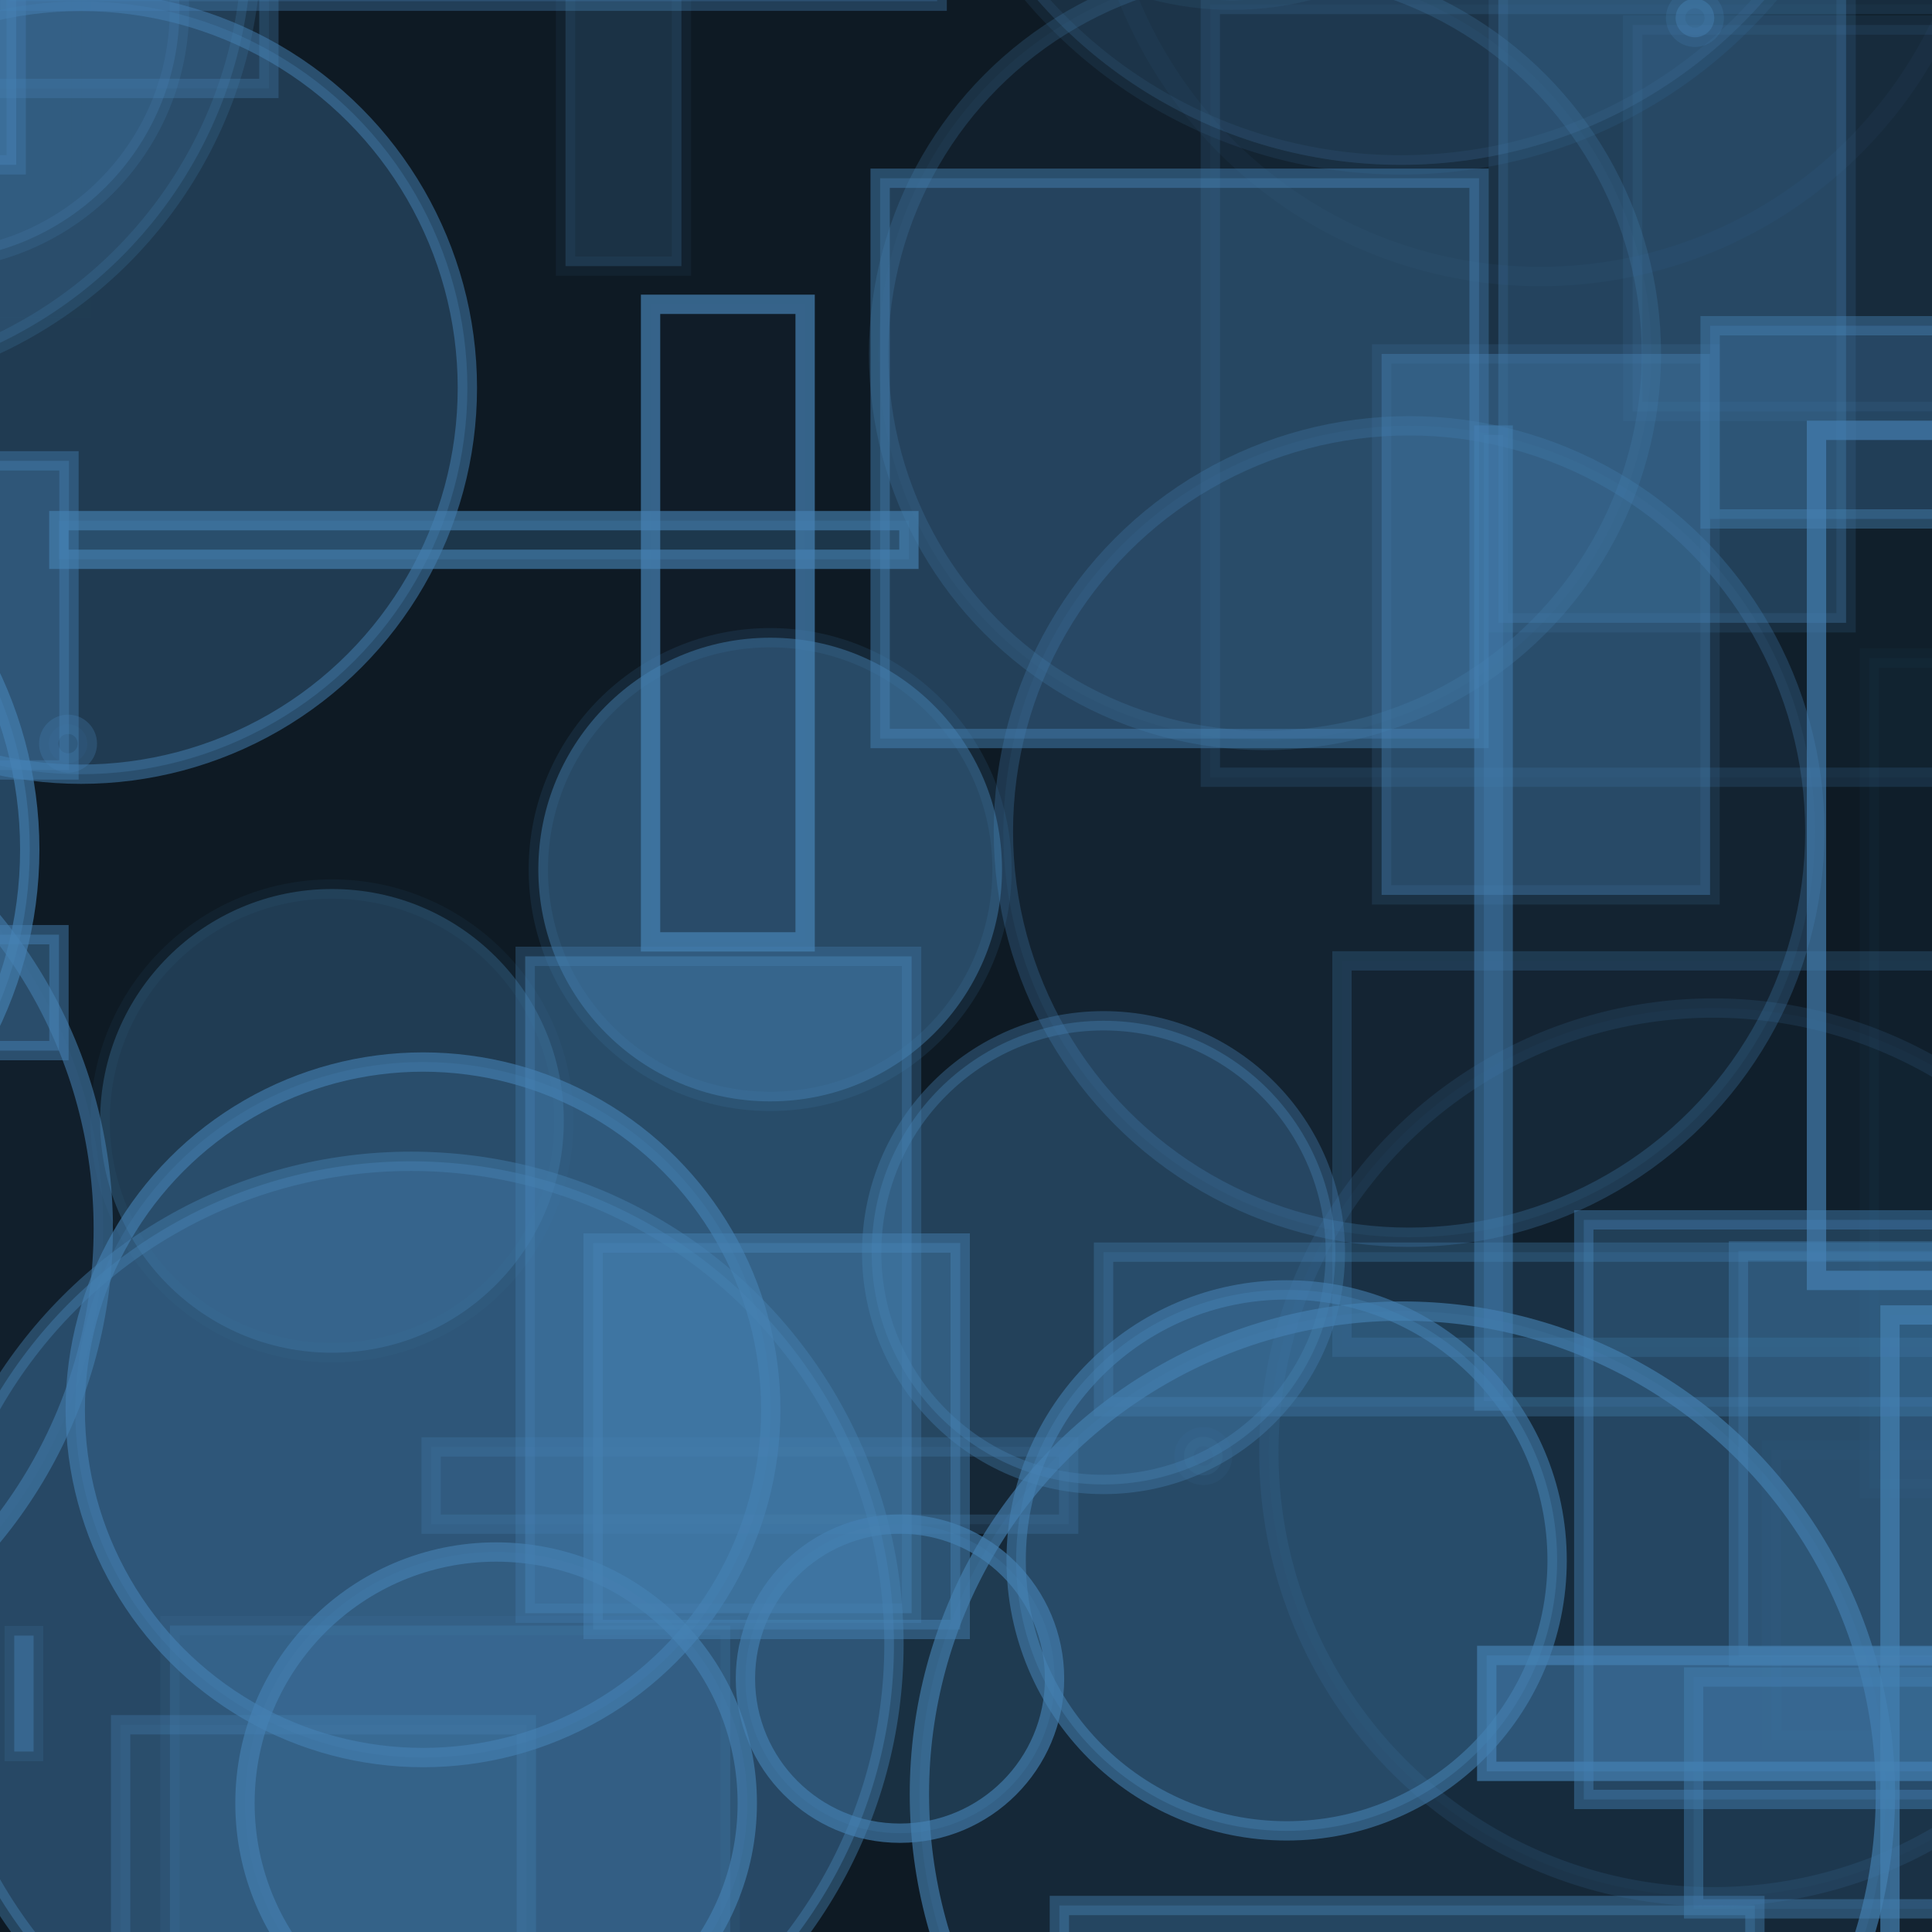 <?xml version="1.0" encoding="UTF-8" ?>
<!DOCTYPE svg PUBLIC "-//W3C//DTD SVG 1.1//EN" "http://www.w3.org/Graphics/SVG/1.1/DTD/svg11.dtd">
<svg width="100" height="100" xmlns="http://www.w3.org/2000/svg" version="1.1">
  <rect x="0" y="0" width="100" height="100" fill="black"/>
  <rect x="0" y="0" width="100" height="100" fill="rgb(70, 130, 180)" fill-opacity="0.2"/>
  <circle cx="62.282" cy="75.366" r="1" stroke="rgb(70, 130, 180)" fill="rgb(70, 130, 180)" fill-opacity="0.13" stroke-opacity="0.08"/>
  <circle cx="-3.711" cy="0.477" r="13" stroke="rgb(70, 130, 180)" fill="rgb(70, 130, 180)" fill-opacity="0.29" stroke-opacity="0.2"/>
  <circle cx="-19.46" cy="43.969" r="21" stroke="rgb(70, 130, 180)" fill="rgb(70, 130, 180)" fill-opacity="0.42" stroke-opacity="0.64"/>
  <circle cx="17.182" cy="58.016" r="12" stroke="rgb(70, 130, 180)" fill="rgb(70, 130, 180)" fill-opacity="0.33" stroke-opacity="0.07"/>
  <rect x="27.184" y="49.5" width="20" height="34" stroke="rgb(70, 130, 180)" fill="rgb(70, 130, 180)" fill-opacity="0.48" stroke-opacity="0.31"/>
  <rect x="0.738" y="84.658" width="1" height="6" stroke="rgb(70, 130, 180)" fill="rgb(70, 130, 180)" fill-opacity="0.45" stroke-opacity="0.16"/>
  <circle cx="79.72" cy="-8.688" r="23" stroke="rgb(70, 130, 180)" fill="rgb(70, 130, 180)" fill-opacity="0.0" stroke-opacity="0.06"/>
  <circle cx="89.14" cy="-25.619" r="7" stroke="rgb(70, 130, 180)" fill="rgb(70, 130, 180)" fill-opacity="0.32" stroke-opacity="0.47"/>
  <circle cx="72.588" cy="92.862" r="25" stroke="rgb(70, 130, 180)" fill="rgb(70, 130, 180)" fill-opacity="0.14" stroke-opacity="0.63"/>
  <circle cx="22.588" cy="-11.669" r="9" stroke="rgb(70, 130, 180)" fill="rgb(70, 130, 180)" fill-opacity="0.39" stroke-opacity="0.47"/>
  <rect x="-41.568" y="-12.898" width="40" height="32" stroke="rgb(70, 130, 180)" fill="rgb(70, 130, 180)" fill-opacity="0.12" stroke-opacity="0.2"/>
  <circle cx="16.118" cy="-16.814" r="8" stroke="rgb(70, 130, 180)" fill="rgb(70, 130, 180)" fill-opacity="0.11" stroke-opacity="0.03"/>
  <rect x="76.953" y="85.685" width="35" height="6" stroke="rgb(70, 130, 180)" fill="rgb(70, 130, 180)" fill-opacity="0.49" stroke-opacity="0.67"/>
  <rect x="88.516" y="16.86" width="23" height="10" stroke="rgb(70, 130, 180)" fill="rgb(70, 130, 180)" fill-opacity="0.32" stroke-opacity="0.43"/>
  <circle cx="-19.654" cy="63.598" r="25" stroke="rgb(70, 130, 180)" fill="rgb(70, 130, 180)" fill-opacity="0.06" stroke-opacity="0.55"/>
  <rect x="22.927" y="-46.745" width="41" height="43" stroke="rgb(70, 130, 180)" fill="rgb(70, 130, 180)" fill-opacity="0.27" stroke-opacity="0.4"/>
  <rect x="57.119" y="64.812" width="44" height="8" stroke="rgb(70, 130, 180)" fill="rgb(70, 130, 180)" fill-opacity="0.18" stroke-opacity="0.33"/>
  <circle cx="-30.666" cy="29.336" r="18" stroke="rgb(70, 130, 180)" fill="rgb(70, 130, 180)" fill-opacity="0.13" stroke-opacity="0.34"/>
  <rect x="-7.635" y="-24.037" width="17" height="9" stroke="rgb(70, 130, 180)" fill="rgb(70, 130, 180)" fill-opacity="0.09" stroke-opacity="0.65"/>
  <rect x="-32.5" y="64.586" width="29" height="6" stroke="rgb(70, 130, 180)" fill="rgb(70, 130, 180)" fill-opacity="0.25" stroke-opacity="0.64"/>
  <rect x="22.314" y="74.892" width="33" height="4" stroke="rgb(70, 130, 180)" fill="rgb(70, 130, 180)" fill-opacity="0.13" stroke-opacity="0.26"/>
  <rect x="-25.253" y="-16.918" width="6" height="48" stroke="rgb(70, 130, 180)" fill="rgb(70, 130, 180)" fill-opacity="0.34" stroke-opacity="0.33"/>
  <circle cx="57.118" cy="64.835" r="12" stroke="rgb(70, 130, 180)" fill="rgb(70, 130, 180)" fill-opacity="0.38" stroke-opacity="0.37"/>
  <circle cx="87.729" cy="0.93" r="1" stroke="rgb(70, 130, 180)" fill="rgb(70, 130, 180)" fill-opacity="0.44" stroke-opacity="0.22"/>
  <rect x="91.689" y="75.059" width="32" height="15" stroke="rgb(70, 130, 180)" fill="rgb(70, 130, 180)" fill-opacity="0.03" stroke-opacity="0.04"/>
  <circle cx="-32.566" cy="-41.652" r="11" stroke="rgb(70, 130, 180)" fill="rgb(70, 130, 180)" fill-opacity="0.46" stroke-opacity="0.35"/>
  <circle cx="4.191" cy="20.073" r="20" stroke="rgb(70, 130, 180)" fill="rgb(70, 130, 180)" fill-opacity="0.32" stroke-opacity="0.51"/>
  <circle cx="78.259" cy="-33.521" r="5" stroke="rgb(70, 130, 180)" fill="rgb(70, 130, 180)" fill-opacity="0.21" stroke-opacity="0.47"/>
  <rect x="-35.082" y="-5.423" width="49" height="10" stroke="rgb(70, 130, 180)" fill="rgb(70, 130, 180)" fill-opacity="0.13" stroke-opacity="0.32"/>
  <circle cx="72.509" cy="-16.466" r="25" stroke="rgb(70, 130, 180)" fill="rgb(70, 130, 180)" fill-opacity="0.22" stroke-opacity="0.12"/>
  <rect x="81.976" y="63.139" width="43" height="30" stroke="rgb(70, 130, 180)" fill="rgb(70, 130, 180)" fill-opacity="0.32" stroke-opacity="0.45"/>
  <circle cx="63.765" cy="-15.988" r="16" stroke="rgb(70, 130, 180)" fill="rgb(70, 130, 180)" fill-opacity="0.25" stroke-opacity="0.11"/>
  <rect x="3.045" y="26.949" width="44" height="2" stroke="rgb(70, 130, 180)" fill="rgb(70, 130, 180)" fill-opacity="0.27" stroke-opacity="0.63"/>
  <circle cx="-8.712" cy="91.681" r="8" stroke="rgb(70, 130, 180)" fill="rgb(70, 130, 180)" fill-opacity="0.18" stroke-opacity="0.67"/>
  <rect x="51.256" y="-41.707" width="39" height="28" stroke="rgb(70, 130, 180)" fill="rgb(70, 130, 180)" fill-opacity="0.22" stroke-opacity="0.62"/>
  <circle cx="-38.428" cy="13.693" r="7" stroke="rgb(70, 130, 180)" fill="rgb(70, 130, 180)" fill-opacity="0.45" stroke-opacity="0.0"/>
  <circle cx="46.583" cy="86.886" r="8" stroke="rgb(70, 130, 180)" fill="rgb(70, 130, 180)" fill-opacity="0.21" stroke-opacity="0.64"/>
  <circle cx="90.423" cy="-45.961" r="16" stroke="rgb(70, 130, 180)" fill="rgb(70, 130, 180)" fill-opacity="0.0" stroke-opacity="0.46"/>
  <rect x="-40.463" y="92.595" width="35" height="8" stroke="rgb(70, 130, 180)" fill="rgb(70, 130, 180)" fill-opacity="0.19" stroke-opacity="0.04"/>
  <rect x="-44.168" y="16.175" width="17" height="19" stroke="rgb(70, 130, 180)" fill="rgb(70, 130, 180)" fill-opacity="0.32" stroke-opacity="0.64"/>
  <rect x="62.646" y="0.23" width="41" height="40" stroke="rgb(70, 130, 180)" fill="rgb(70, 130, 180)" fill-opacity="0.05" stroke-opacity="0.18"/>
  <circle cx="25.679" cy="93.332" r="13" stroke="rgb(70, 130, 180)" fill="rgb(70, 130, 180)" fill-opacity="0.16" stroke-opacity="0.63"/>
  <rect x="0.508" y="-42.937" width="48" height="43" stroke="rgb(70, 130, 180)" fill="rgb(70, 130, 180)" fill-opacity="0.28" stroke-opacity="0.36"/>
  <rect x="94.021" y="22.274" width="46" height="44" stroke="rgb(70, 130, 180)" fill="rgb(70, 130, 180)" fill-opacity="0.0" stroke-opacity="0.67"/>
  <circle cx="-9.964" cy="-2.985" r="23" stroke="rgb(70, 130, 180)" fill="rgb(70, 130, 180)" fill-opacity="0.26" stroke-opacity="0.21"/>
  <circle cx="-27.454" cy="75.657" r="1" stroke="rgb(70, 130, 180)" fill="rgb(70, 130, 180)" fill-opacity="0.39" stroke-opacity="0.37"/>
  <rect x="45.556" y="9.226" width="31" height="29" stroke="rgb(70, 130, 180)" fill="rgb(70, 130, 180)" fill-opacity="0.37" stroke-opacity="0.48"/>
  <rect x="-34.235" y="20.14" width="12" height="37" stroke="rgb(70, 130, 180)" fill="rgb(70, 130, 180)" fill-opacity="0.04" stroke-opacity="0.57"/>
  <circle cx="72.935" cy="43.04" r="21" stroke="rgb(70, 130, 180)" fill="rgb(70, 130, 180)" fill-opacity="0.09" stroke-opacity="0.29"/>
  <rect x="-43.718" y="86.565" width="12" height="30" stroke="rgb(70, 130, 180)" fill="rgb(70, 130, 180)" fill-opacity="0.34" stroke-opacity="0.3"/>
  <circle cx="4.748" cy="-37.931" r="9" stroke="rgb(70, 130, 180)" fill="rgb(70, 130, 180)" fill-opacity="0.33" stroke-opacity="0.23"/>
  <circle cx="42.129" cy="-12.403" r="2" stroke="rgb(70, 130, 180)" fill="rgb(70, 130, 180)" fill-opacity="0.36" stroke-opacity="0.62"/>
  <rect x="69.46" y="49.735" width="49" height="20" stroke="rgb(70, 130, 180)" fill="rgb(70, 130, 180)" fill-opacity="0.02" stroke-opacity="0.24"/>
  <rect x="-36.43" y="23.853" width="40" height="16" stroke="rgb(70, 130, 180)" fill="rgb(70, 130, 180)" fill-opacity="0.39" stroke-opacity="0.41"/>
  <circle cx="3.522" cy="38.49" r="1" stroke="rgb(70, 130, 180)" fill="rgb(70, 130, 180)" fill-opacity="0.08" stroke-opacity="0.29"/>
  <rect x="6.243" y="89.273" width="21" height="29" stroke="rgb(70, 130, 180)" fill="rgb(70, 130, 180)" fill-opacity="0.1" stroke-opacity="0.32"/>
  <rect x="-41.948" y="48.379" width="45" height="6" stroke="rgb(70, 130, 180)" fill="rgb(70, 130, 180)" fill-opacity="0.47" stroke-opacity="0.49"/>
  <circle cx="16.793" cy="-24.874" r="11" stroke="rgb(70, 130, 180)" fill="rgb(70, 130, 180)" fill-opacity="0.32" stroke-opacity="0.63"/>
  <rect x="33.673" y="15.751" width="8" height="33" stroke="rgb(70, 130, 180)" fill="rgb(70, 130, 180)" fill-opacity="0.03" stroke-opacity="0.7"/>
  <circle cx="2.467" cy="-21.816" r="5" stroke="rgb(70, 130, 180)" fill="rgb(70, 130, 180)" fill-opacity="0.26" stroke-opacity="0.3"/>
  <circle cx="66.596" cy="80.765" r="14" stroke="rgb(70, 130, 180)" fill="rgb(70, 130, 180)" fill-opacity="0.38" stroke-opacity="0.56"/>
  <rect x="97.826" y="68.063" width="19" height="50" stroke="rgb(70, 130, 180)" fill="rgb(70, 130, 180)" fill-opacity="0.09" stroke-opacity="0.69"/>
  <rect x="62.645" y="-12.919" width="50" height="7" stroke="rgb(70, 130, 180)" fill="rgb(70, 130, 180)" fill-opacity="0.37" stroke-opacity="0.54"/>
  <rect x="-42.512" y="-24.831" width="7" height="34" stroke="rgb(70, 130, 180)" fill="rgb(70, 130, 180)" fill-opacity="0.17" stroke-opacity="0.25"/>
  <circle cx="-38.147" cy="-2.107" r="15" stroke="rgb(70, 130, 180)" fill="rgb(70, 130, 180)" fill-opacity="0.07" stroke-opacity="0.5"/>
  <rect x="76.804" y="22.518" width="1" height="50" stroke="rgb(70, 130, 180)" fill="rgb(70, 130, 180)" fill-opacity="0.29" stroke-opacity="0.51"/>
  <rect x="8.796" y="84.139" width="29" height="32" stroke="rgb(70, 130, 180)" fill="rgb(70, 130, 180)" fill-opacity="0.28" stroke-opacity="0.1"/>
  <rect x="-21.284" y="67.726" width="3" height="50" stroke="rgb(70, 130, 180)" fill="rgb(70, 130, 180)" fill-opacity="0.06" stroke-opacity="0.68"/>
  <circle cx="29.828" cy="-6.108" r="2" stroke="rgb(70, 130, 180)" fill="rgb(70, 130, 180)" fill-opacity="0.35" stroke-opacity="0.58"/>
  <circle cx="-2.114" cy="-25.324" r="10" stroke="rgb(70, 130, 180)" fill="rgb(70, 130, 180)" fill-opacity="0.28" stroke-opacity="0.67"/>
  <rect x="-34.79" y="-28.073" width="39" height="44" stroke="rgb(70, 130, 180)" fill="rgb(70, 130, 180)" fill-opacity="0.01" stroke-opacity="0.01"/>
  <rect x="77.553" y="-9.764" width="18" height="42" stroke="rgb(70, 130, 180)" fill="rgb(70, 130, 180)" fill-opacity="0.34" stroke-opacity="0.16"/>
  <rect x="54.833" y="98.628" width="36" height="40" stroke="rgb(70, 130, 180)" fill="rgb(70, 130, 180)" fill-opacity="0.33" stroke-opacity="0.43"/>
  <circle cx="-17.106" cy="-35.402" r="15" stroke="rgb(70, 130, 180)" fill="rgb(70, 130, 180)" fill-opacity="0.04" stroke-opacity="0.3"/>
  <circle cx="21.895" cy="72.971" r="18" stroke="rgb(70, 130, 180)" fill="rgb(70, 130, 180)" fill-opacity="0.25" stroke-opacity="0.61"/>
  <rect x="-22.766" y="72.688" width="2" height="40" stroke="rgb(70, 130, 180)" fill="rgb(70, 130, 180)" fill-opacity="0.43" stroke-opacity="0.06"/>
  <rect x="21.737" y="-46.065" width="26" height="31" stroke="rgb(70, 130, 180)" fill="rgb(70, 130, 180)" fill-opacity="0.12" stroke-opacity="0.45"/>
  <rect x="87.661" y="86.802" width="14" height="12" stroke="rgb(70, 130, 180)" fill="rgb(70, 130, 180)" fill-opacity="0.15" stroke-opacity="0.44"/>
  <circle cx="88.675" cy="75.176" r="23" stroke="rgb(70, 130, 180)" fill="rgb(70, 130, 180)" fill-opacity="0.04" stroke-opacity="0.15"/>
  <circle cx="83.151" cy="-32.038" r="23" stroke="rgb(70, 130, 180)" fill="rgb(70, 130, 180)" fill-opacity="0.21" stroke-opacity="0.47"/>
  <rect x="84.506" y="1.295" width="50" height="20" stroke="rgb(70, 130, 180)" fill="rgb(70, 130, 180)" fill-opacity="0.13" stroke-opacity="0.12"/>
  <circle cx="21.271" cy="85.109" r="25" stroke="rgb(70, 130, 180)" fill="rgb(70, 130, 180)" fill-opacity="0.45" stroke-opacity="0.43"/>
  <rect x="30.7" y="64.34" width="19" height="20" stroke="rgb(70, 130, 180)" fill="rgb(70, 130, 180)" fill-opacity="0.43" stroke-opacity="0.46"/>
  <rect x="96.757" y="34.06" width="6" height="43" stroke="rgb(70, 130, 180)" fill="rgb(70, 130, 180)" fill-opacity="0.04" stroke-opacity="0.04"/>
  <rect x="-40.163" y="-6.468" width="41" height="15" stroke="rgb(70, 130, 180)" fill="rgb(70, 130, 180)" fill-opacity="0.49" stroke-opacity="0.36"/>
  <rect x="43.016" y="52.561" width="0" height="28" stroke="rgb(70, 130, 180)" fill="rgb(70, 130, 180)" fill-opacity="0.4" stroke-opacity="0.26"/>
  <rect x="1.781" y="-36.141" width="43" height="5" stroke="rgb(70, 130, 180)" fill="rgb(70, 130, 180)" fill-opacity="0.1" stroke-opacity="0.54"/>
  <circle cx="-29.359" cy="68.585" r="0" stroke="rgb(70, 130, 180)" fill="rgb(70, 130, 180)" fill-opacity="0.08" stroke-opacity="0.33"/>
  <circle cx="-1.723" cy="97.877" r="0" stroke="rgb(70, 130, 180)" fill="rgb(70, 130, 180)" fill-opacity="0.1" stroke-opacity="0.26"/>
  <circle cx="98.248" cy="-44.794" r="2" stroke="rgb(70, 130, 180)" fill="rgb(70, 130, 180)" fill-opacity="0.5" stroke-opacity="0.26"/>
  <rect x="89.981" y="64.747" width="47" height="21" stroke="rgb(70, 130, 180)" fill="rgb(70, 130, 180)" fill-opacity="0.24" stroke-opacity="0.38"/>
  <rect x="-18.016" y="-40.922" width="13" height="49" stroke="rgb(70, 130, 180)" fill="rgb(70, 130, 180)" fill-opacity="0.3" stroke-opacity="0.08"/>
  <rect x="29.271" y="-9.225" width="6" height="23" stroke="rgb(70, 130, 180)" fill="rgb(70, 130, 180)" fill-opacity="0.23" stroke-opacity="0.08"/>
  <circle cx="-40.774" cy="33.121" r="0" stroke="rgb(70, 130, 180)" fill="rgb(70, 130, 180)" fill-opacity="0.45" stroke-opacity="0.64"/>
  <circle cx="65.476" cy="18.326" r="20" stroke="rgb(70, 130, 180)" fill="rgb(70, 130, 180)" fill-opacity="0.06" stroke-opacity="0.23"/>
  <rect x="-38.947" y="55.779" width="27" height="29" stroke="rgb(70, 130, 180)" fill="rgb(70, 130, 180)" fill-opacity="0.0" stroke-opacity="0.15"/>
  <circle cx="-45.112" cy="-3.744" r="20" stroke="rgb(70, 130, 180)" fill="rgb(70, 130, 180)" fill-opacity="0.12" stroke-opacity="0.22"/>
  <circle cx="-13.234" cy="85.961" r="0" stroke="rgb(70, 130, 180)" fill="rgb(70, 130, 180)" fill-opacity="0.11" stroke-opacity="0.23"/>
  <rect x="-45.588" y="15.116" width="3" height="14" stroke="rgb(70, 130, 180)" fill="rgb(70, 130, 180)" fill-opacity="0.29" stroke-opacity="0.65"/>
  <circle cx="39.864" cy="45.008" r="12" stroke="rgb(70, 130, 180)" fill="rgb(70, 130, 180)" fill-opacity="0.46" stroke-opacity="0.14"/>
  <rect x="71.512" y="18.319" width="17" height="28" stroke="rgb(70, 130, 180)" fill="rgb(70, 130, 180)" fill-opacity="0.42" stroke-opacity="0.16"/>
</svg>
